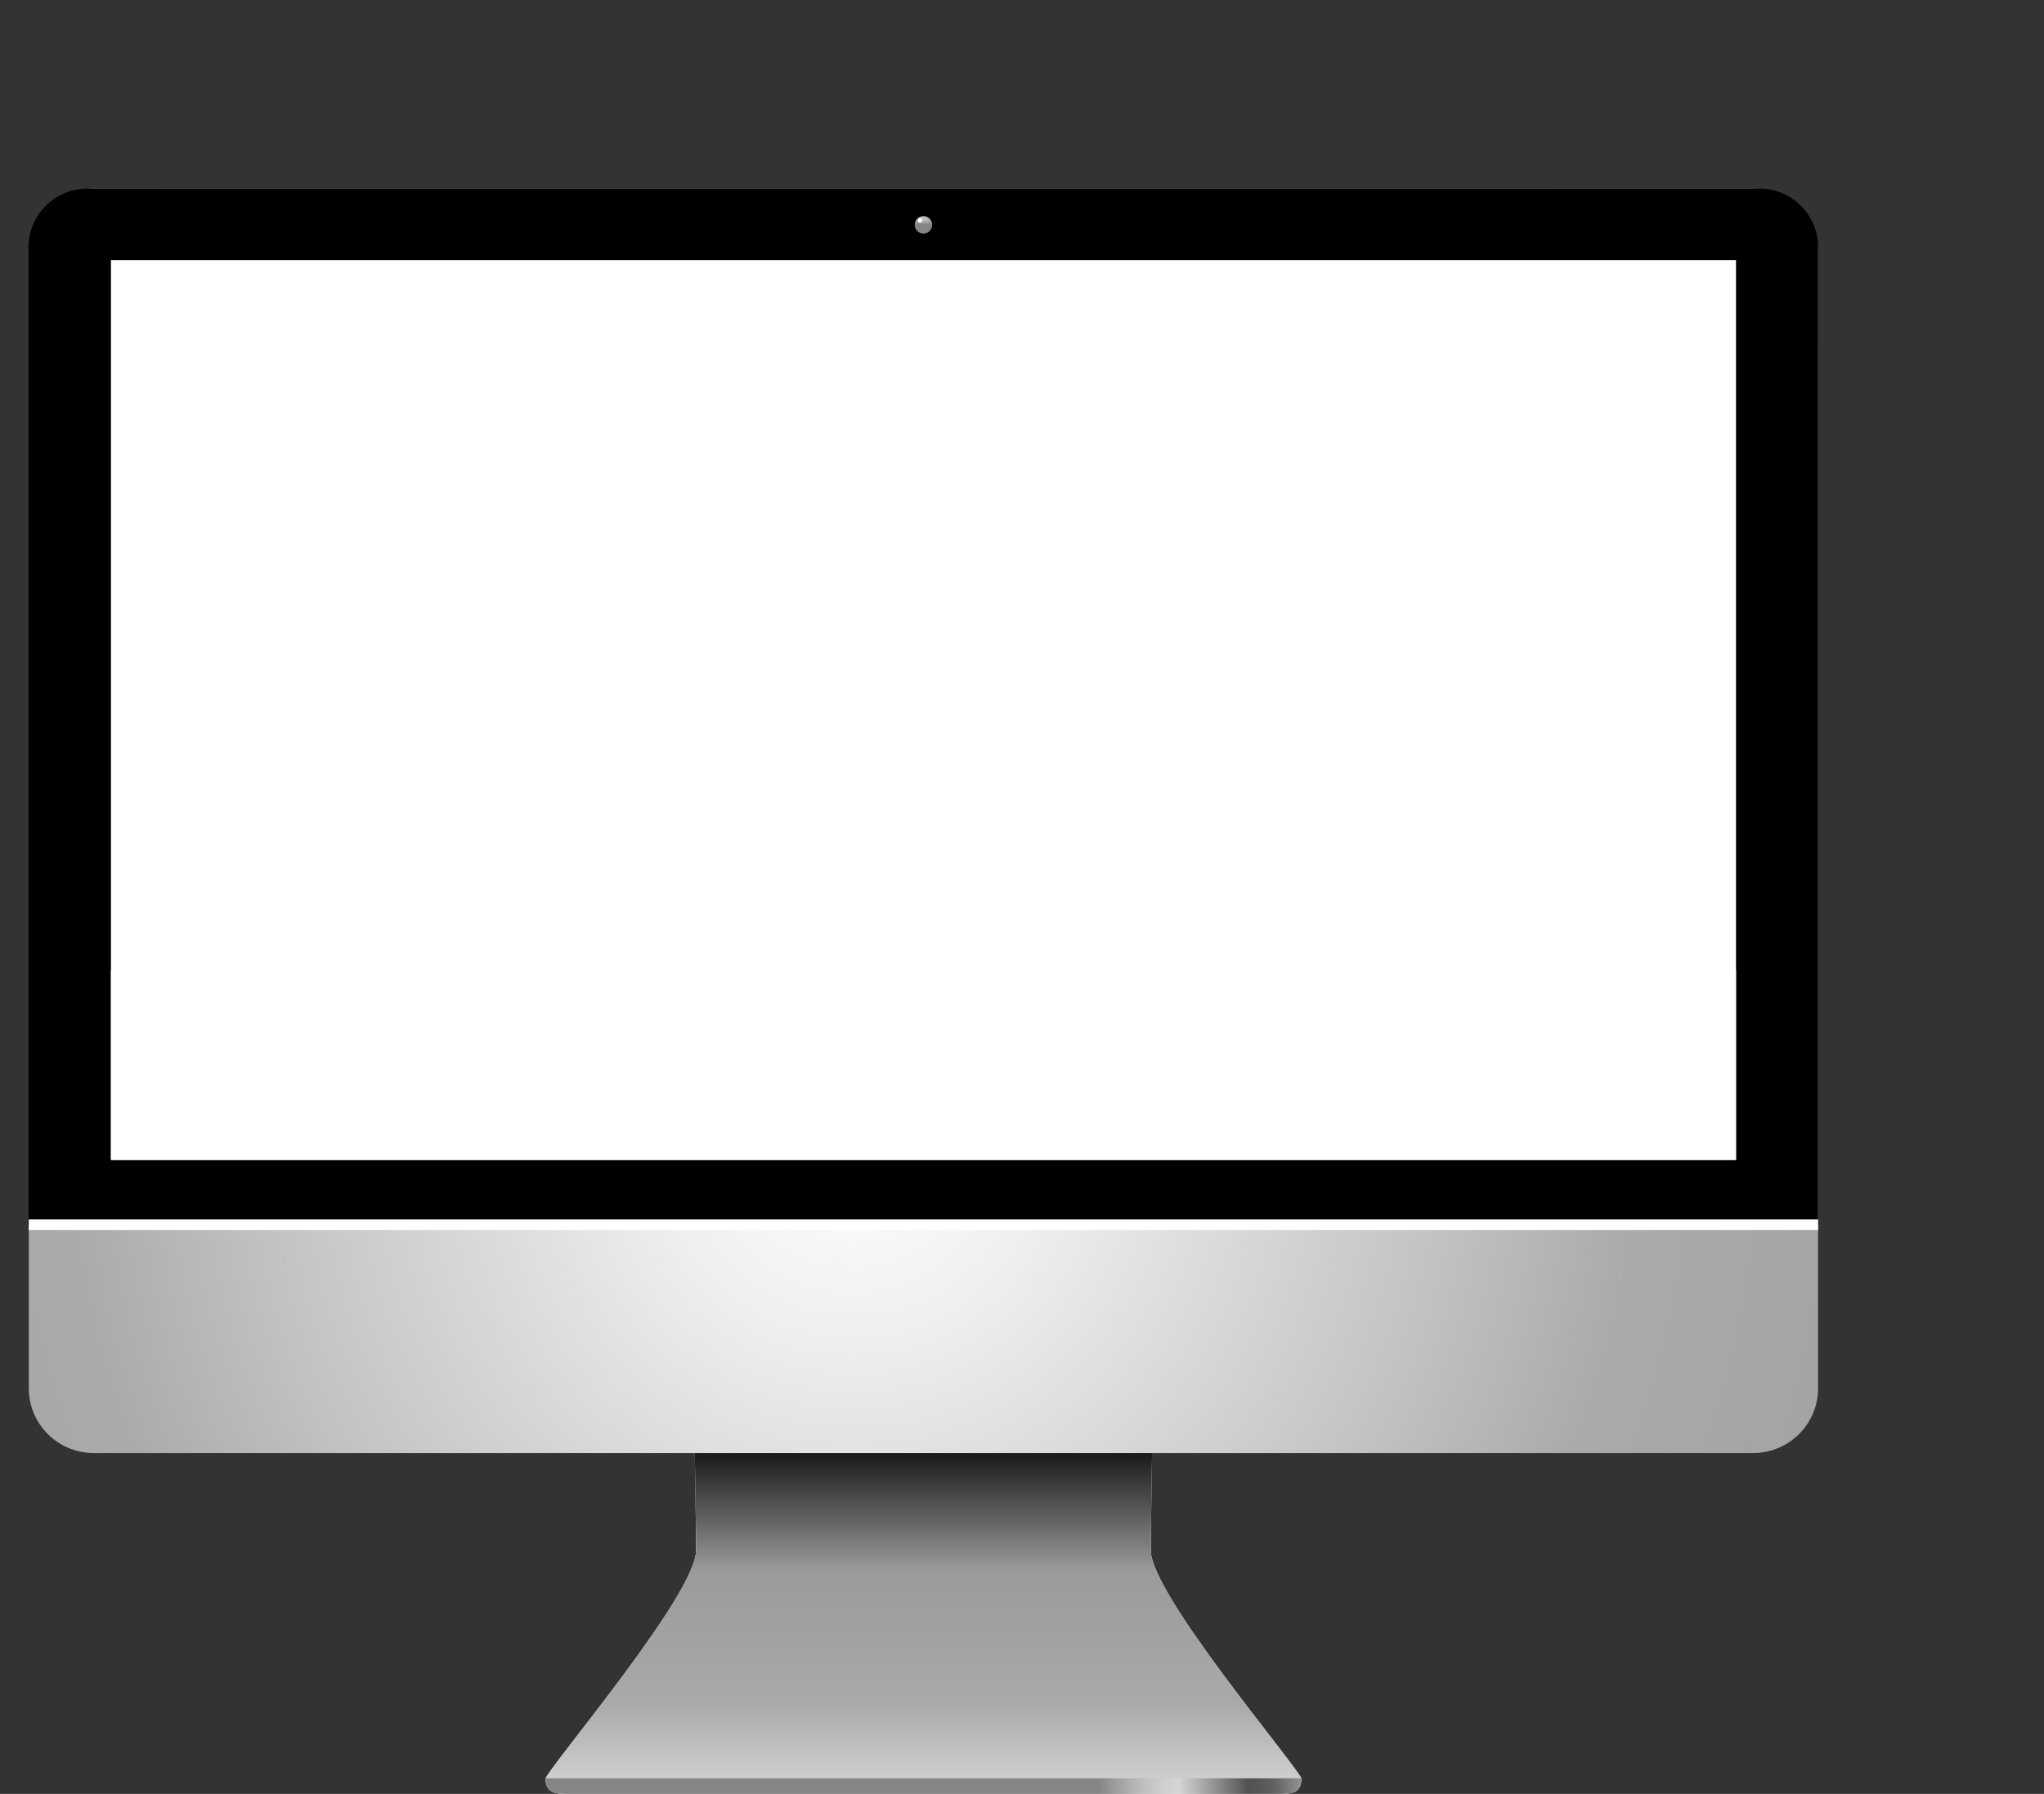 <svg width="196" height="172" viewBox="0 0 196 172" fill="none" xmlns="http://www.w3.org/2000/svg">
<rect x="0" y="0" width="196" height="172" fill="#333333" stroke="none"/>
<g clip-path="url(#clip0_2430_7019)">
<path d="M124.786 170.505C123.8 168.623 110.348 152.801 110.348 148.654C110.348 144.508 110.676 133.591 110.348 132.456H66.75C66.421 133.591 66.75 144.513 66.75 148.654C66.75 152.795 53.298 168.623 52.317 170.505C52.317 172.027 53.413 172 54.722 172H122.376C123.707 172 124.786 172.027 124.786 170.505Z" fill="url(#paint0_linear_2430_7019)"/>
<path d="M124.786 170.505C123.8 168.623 110.348 152.801 110.348 148.654C110.348 144.508 110.676 133.591 110.348 132.456H66.75C66.421 133.591 66.75 144.513 66.75 148.654C66.75 152.795 53.298 168.623 52.317 170.505C52.317 172.027 53.413 172 54.722 172H122.376C123.707 172 124.786 172.027 124.786 170.505Z" fill="url(#paint1_linear_2430_7019)"/>
<path d="M54.722 172H122.376C123.707 172 124.786 172.028 124.786 170.505H52.317C52.317 172.028 53.391 172 54.722 172Z" fill="url(#paint2_linear_2430_7019)"/>
<path d="M168.105 18.081H8.994C5.551 18.081 2.761 20.86 2.761 24.289V133.111C2.761 136.54 5.551 139.32 8.994 139.32H168.105C171.547 139.32 174.338 136.54 174.338 133.111V24.289C174.338 20.86 171.547 18.081 168.105 18.081Z" fill="url(#paint3_radial_2430_7019)"/>
<path d="M8.402 18.081H168.696C170.192 18.081 171.627 18.673 172.685 19.727C173.743 20.78 174.338 22.21 174.338 23.7V117.426H2.738V23.706C2.738 22.965 2.884 22.232 3.168 21.548C3.453 20.864 3.87 20.243 4.396 19.721C4.923 19.198 5.547 18.784 6.235 18.503C6.922 18.221 7.659 18.078 8.402 18.081Z" fill="black"/>
<path d="M2.76 117.425H174.337" stroke="white" stroke-width="1.01" stroke-miterlimit="10"/>
<path d="M166.467 24.944H10.637V111.217H166.467V24.944Z" fill="white"/>
<path d="M166.467 93.027H10.637V111.217H166.467V93.027Z" fill="white"/>
<path d="M89.387 21.561C89.387 21.726 89.338 21.888 89.246 22.025C89.154 22.162 89.023 22.269 88.87 22.332C88.716 22.396 88.548 22.412 88.385 22.38C88.223 22.348 88.074 22.268 87.956 22.152C87.839 22.035 87.759 21.886 87.727 21.724C87.695 21.562 87.711 21.394 87.775 21.242C87.838 21.089 87.946 20.959 88.083 20.867C88.221 20.776 88.383 20.727 88.549 20.727C88.659 20.726 88.769 20.747 88.871 20.789C88.972 20.83 89.065 20.892 89.143 20.97C89.221 21.047 89.283 21.139 89.325 21.241C89.367 21.343 89.388 21.451 89.387 21.561Z" fill="url(#paint4_linear_2430_7019)"/>
<path style="mix-blend-mode:multiply" d="M89.156 21.562C89.156 21.681 89.121 21.799 89.054 21.898C88.987 21.998 88.892 22.075 88.781 22.121C88.67 22.167 88.548 22.179 88.43 22.156C88.312 22.132 88.204 22.075 88.118 21.99C88.034 21.905 87.976 21.797 87.952 21.68C87.929 21.562 87.941 21.441 87.987 21.33C88.033 21.219 88.111 21.125 88.211 21.058C88.311 20.992 88.428 20.956 88.548 20.956C88.71 20.956 88.864 21.02 88.978 21.133C89.092 21.247 89.156 21.401 89.156 21.562Z" fill="url(#paint5_linear_2430_7019)"/>
<path d="M88.434 21.141C88.434 21.169 88.428 21.198 88.417 21.224C88.406 21.25 88.39 21.274 88.369 21.294C88.349 21.313 88.325 21.329 88.298 21.339C88.272 21.35 88.243 21.355 88.215 21.354C88.186 21.355 88.158 21.35 88.132 21.339C88.106 21.329 88.082 21.313 88.062 21.293C88.042 21.273 88.026 21.25 88.016 21.223C88.005 21.197 88 21.169 88.001 21.141C88 21.113 88.005 21.084 88.016 21.058C88.026 21.032 88.042 21.007 88.062 20.987C88.082 20.967 88.105 20.951 88.132 20.94C88.158 20.928 88.186 20.923 88.215 20.923C88.273 20.923 88.329 20.946 88.37 20.987C88.411 21.028 88.434 21.083 88.434 21.141Z" fill="white"/>
</g>
<defs>
<linearGradient id="paint0_linear_2430_7019" x1="88.549" y1="150.815" x2="88.549" y2="-32.321" gradientUnits="userSpaceOnUse">
<stop stop-color="white"/>
<stop offset="0.1" stop-color="#EFEFEF"/>
<stop offset="0.3" stop-color="#C5C4C4"/>
<stop offset="0.41" stop-color="#ABAAAA"/>
<stop offset="0.7" stop-color="#9A9A99"/>
<stop offset="1"/>
</linearGradient>
<linearGradient id="paint1_linear_2430_7019" x1="88.549" y1="181.978" x2="88.549" y2="137.083" gradientUnits="userSpaceOnUse">
<stop stop-color="white"/>
<stop offset="0.1" stop-color="#EFEFEF"/>
<stop offset="0.3" stop-color="#C5C4C4"/>
<stop offset="0.41" stop-color="#ABAAAA"/>
<stop offset="0.7" stop-color="#9A9A99"/>
<stop offset="1"/>
</linearGradient>
<linearGradient id="paint2_linear_2430_7019" x1="143.83" y1="169.66" x2="105.336" y2="170.759" gradientUnits="userSpaceOnUse">
<stop offset="0.06" stop-color="white"/>
<stop offset="0.16" stop-color="#EFEFEF"/>
<stop offset="0.36" stop-color="#C5C4C4"/>
<stop offset="0.47" stop-color="#ABAAAA"/>
<stop offset="0.49" stop-color="#979796"/>
<stop offset="0.53" stop-color="#797978"/>
<stop offset="0.56" stop-color="#636362"/>
<stop offset="0.6" stop-color="#565655"/>
<stop offset="0.63" stop-color="#525251"/>
<stop offset="0.66" stop-color="#6B6B6B"/>
<stop offset="0.76" stop-color="#B7B7B7"/>
<stop offset="0.8" stop-color="#D5D5D5"/>
<stop offset="0.84" stop-color="#CFCFCF"/>
<stop offset="0.89" stop-color="#BEBEBF"/>
<stop offset="0.95" stop-color="#A1A2A4"/>
<stop offset="1" stop-color="#838587"/>
</linearGradient>
<radialGradient id="paint3_radial_2430_7019" cx="0" cy="0" r="1" gradientUnits="userSpaceOnUse" gradientTransform="translate(81.823 109.585) scale(183.079 182.366)">
<stop stop-color="white"/>
<stop offset="0.1" stop-color="#EFEFEF"/>
<stop offset="0.3" stop-color="#C5C4C4"/>
<stop offset="0.41" stop-color="#ABAAAA"/>
<stop offset="0.7" stop-color="#9A9A99"/>
<stop offset="1"/>
</radialGradient>
<linearGradient id="paint4_linear_2430_7019" x1="88.549" y1="15.533" x2="88.549" y2="21.501" gradientUnits="userSpaceOnUse">
<stop offset="0.06" stop-color="white"/>
<stop offset="0.16" stop-color="#EFEFEF"/>
<stop offset="0.36" stop-color="#C5C4C4"/>
<stop offset="0.47" stop-color="#ABAAAA"/>
<stop offset="0.55" stop-color="#9E9E9D"/>
<stop offset="0.64" stop-color="#9A9A99"/>
<stop offset="0.71" stop-color="#B8B8B7"/>
<stop offset="0.8" stop-color="#D5D5D5"/>
<stop offset="0.84" stop-color="#CFCFCF"/>
<stop offset="0.89" stop-color="#BEBEBF"/>
<stop offset="0.95" stop-color="#A1A2A4"/>
<stop offset="1" stop-color="#838587"/>
</linearGradient>
<linearGradient id="paint5_linear_2430_7019" x1="88.548" y1="17.192" x2="88.548" y2="21.523" gradientUnits="userSpaceOnUse">
<stop offset="0.06" stop-color="white"/>
<stop offset="0.16" stop-color="#EFEFEF"/>
<stop offset="0.36" stop-color="#C5C4C4"/>
<stop offset="0.47" stop-color="#ABAAAA"/>
<stop offset="0.55" stop-color="#9E9E9D"/>
<stop offset="0.64" stop-color="#9A9A99"/>
<stop offset="0.71" stop-color="#B8B8B7"/>
<stop offset="0.8" stop-color="#D5D5D5"/>
<stop offset="0.84" stop-color="#CFCFCF"/>
<stop offset="0.89" stop-color="#BEBEBF"/>
<stop offset="0.95" stop-color="#A1A2A4"/>
<stop offset="1" stop-color="#838587"/>
</linearGradient>
<clipPath id="clip0_2430_7019">
<rect width="196" height="172" fill="white"/>
</clipPath>
</defs>
</svg>
